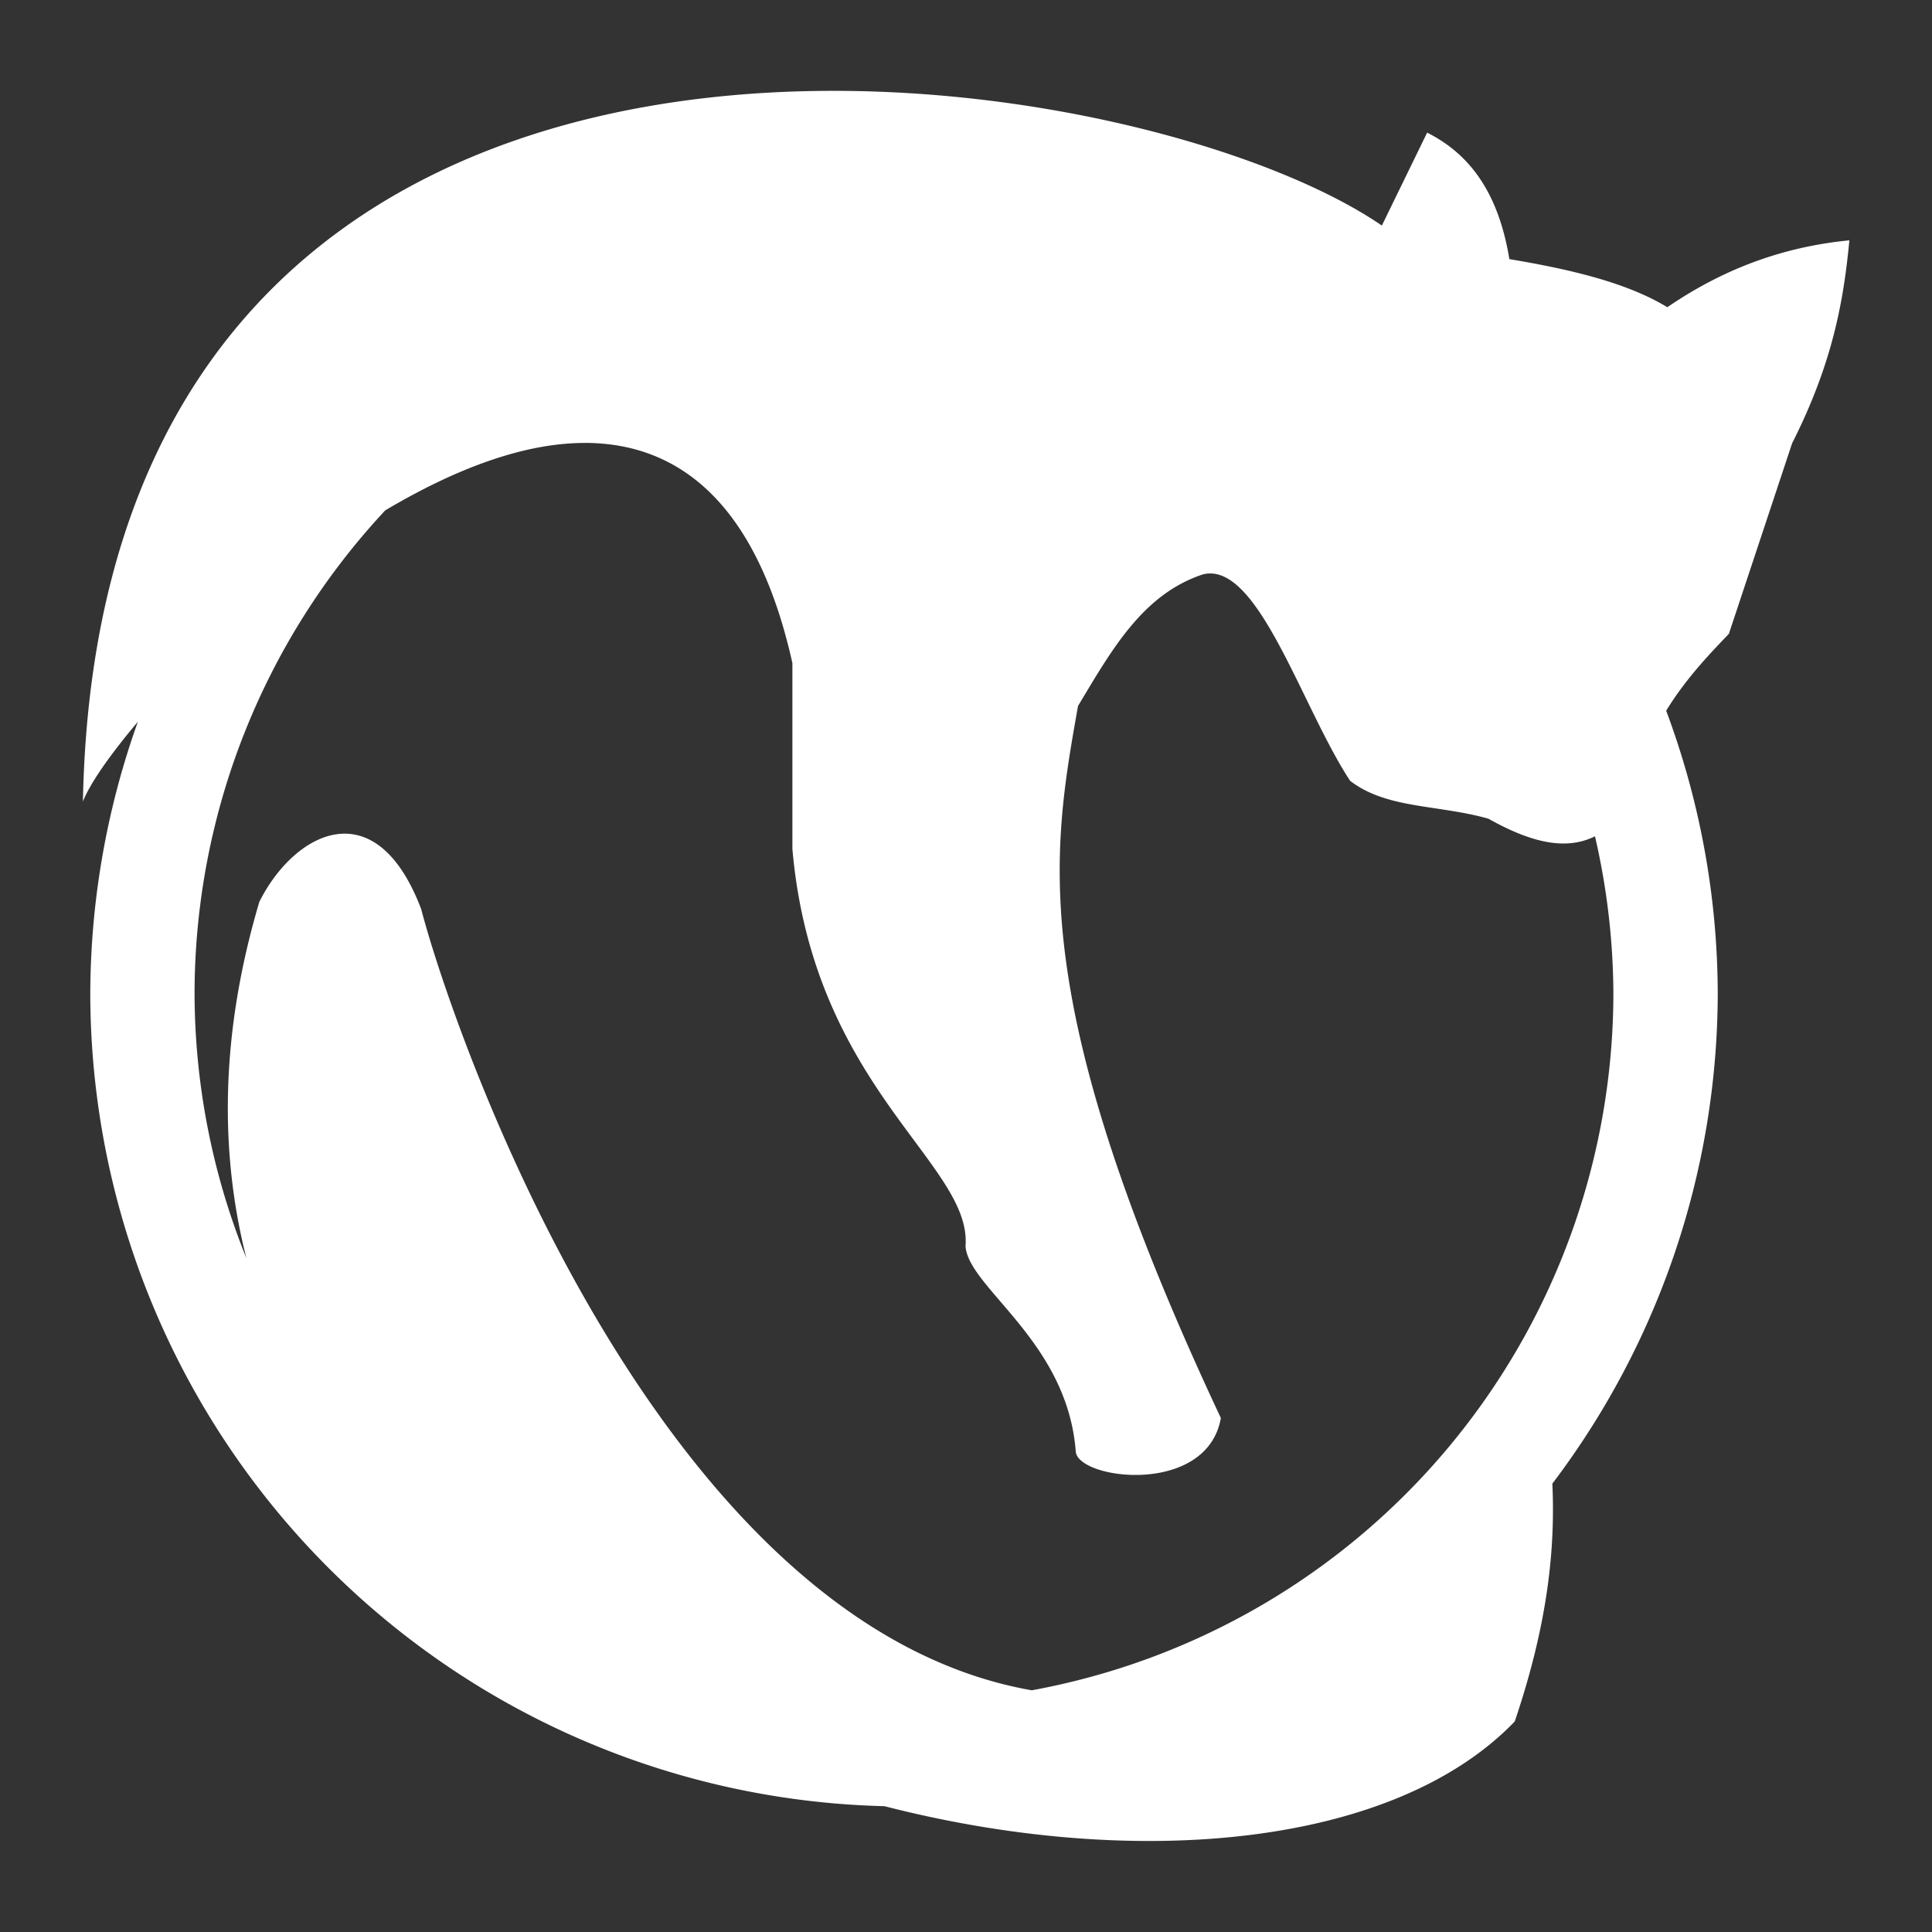 <svg width="48" height="48" version="1.1" viewBox="0 0 48 48" xmlns="http://www.w3.org/2000/svg">
  <rect x="0" y="0" width="48" height="48" fill="#333333" stroke="none"/>
  <path d="m20.07 2.264c-8.669 0.188-17.75 4.263-18.01 17.65 0.179-0.456 0.68-1.17 1.365-1.982a20.22 20.22 0 0 0-1.182 6.742 20.22 20.22 0 0 0 19.73 20.2c6.281 1.612 12.67 1.003 15.66-2.104 0.822-2.428 1.009-4.286 0.935-5.91a20.22 20.22 0 0 0 4.109-12.19 20.22 20.22 0 0 0-1.281-7.012c0.493-0.812 1.135-1.468 1.557-1.91l1.572-4.736c1.016-2.006 1.281-3.561 1.422-5.041-1.508 0.147-3.016 0.63-4.523 1.662-0.997-0.607-2.399-0.941-3.924-1.195-0.286-1.738-1.05-2.642-2.043-3.143l-1.125 2.309c-2.591-1.777-8.33-3.468-14.26-3.34zm-5.502 8.74c2.285 0.018 4.228 1.471 5.119 5.471v4.619c0.522 5.942 4.465 7.816 4.301 9.865 0.069 1.041 2.537 2.362 2.74 5.117 0.098 0.695 3.262 1.083 3.604-0.846-4.888-10.41-4.196-14.02-3.549-17.69 0.818-1.357 1.592-2.77 3.098-3.268 1.368-0.357 2.451 3.283 3.662 5.127 0.913 0.702 2.177 0.586 3.436 0.941 1.194 0.672 2 0.756 2.648 0.438a17.62 17.62 0 0 1 0.457 3.887 17.62 17.62 0 0 1-14.45 17.33c-9.348-1.644-14.4-16.45-15.17-19.41-1.142-3.001-3.17-1.888-4.021-0.178-0.973 3.274-0.989 6.226-0.322 8.85a17.62 17.62 0 0 1-1.287-6.586 17.62 17.62 0 0 1 4.736-11.99c1.675-0.995 3.416-1.688 4.998-1.676z" fill="#fff" />
</svg>

